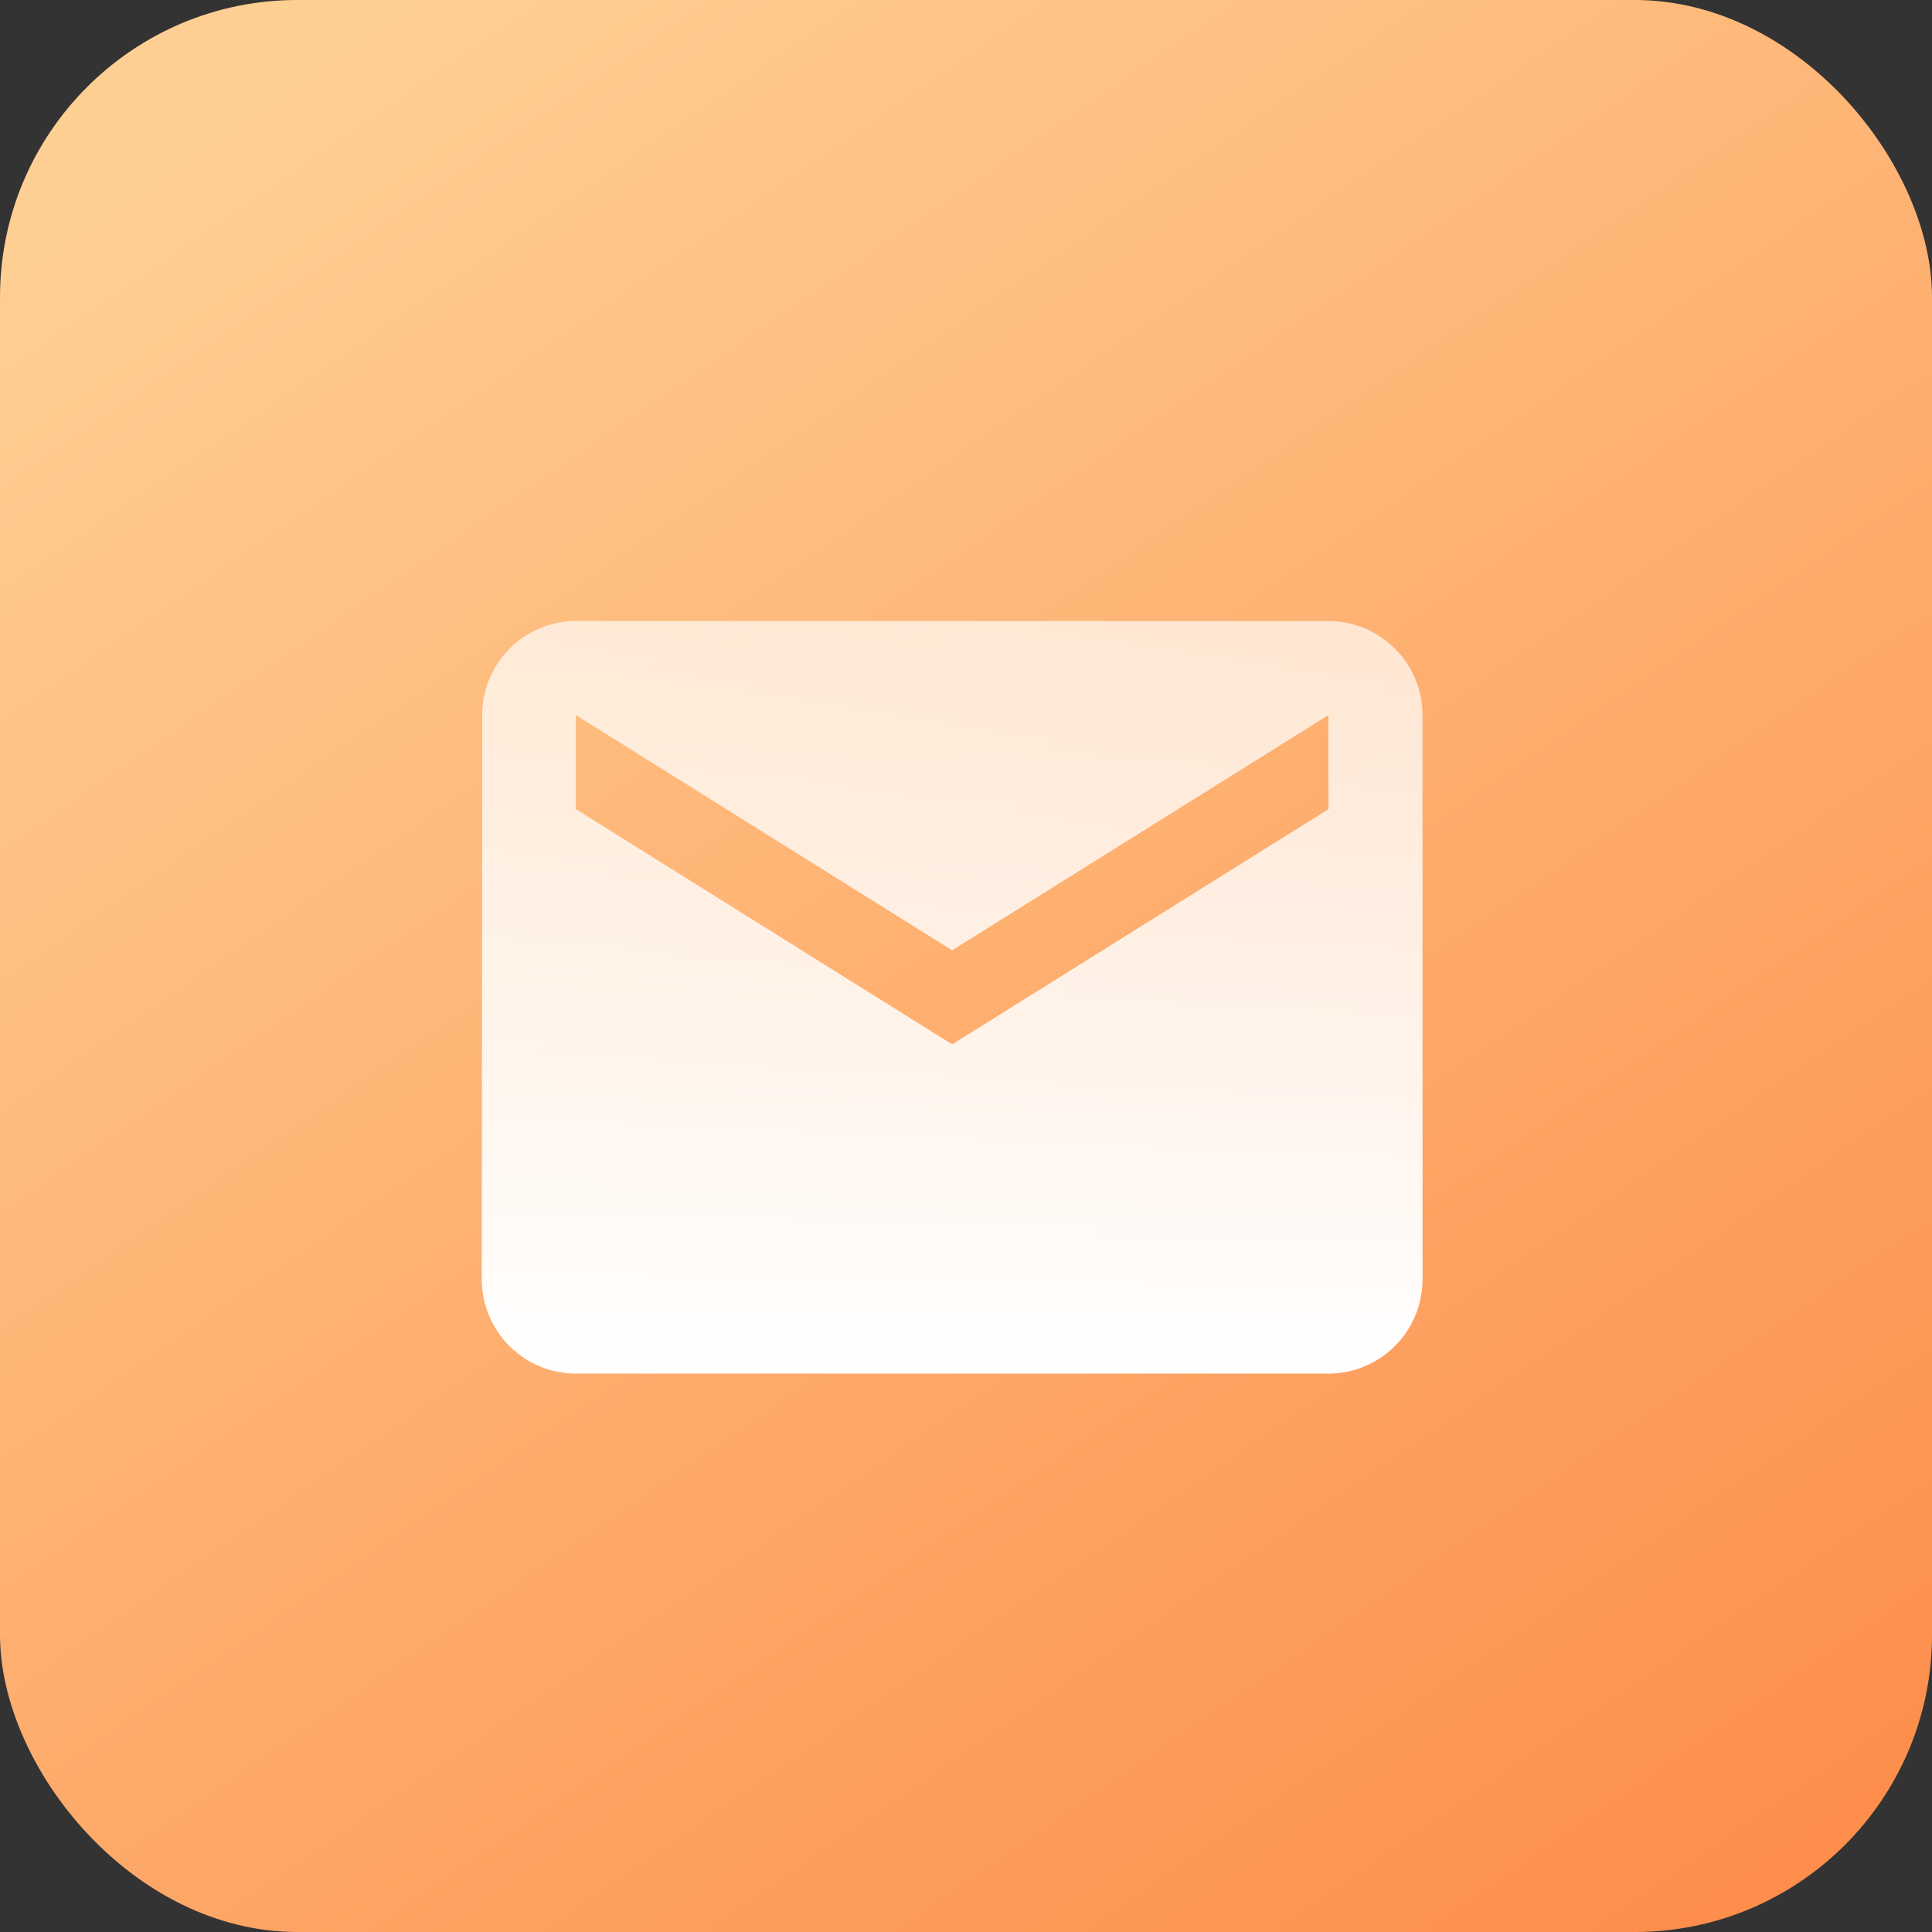 <svg xmlns="http://www.w3.org/2000/svg" xmlns:xlink="http://www.w3.org/1999/xlink" width="65" height="65" viewBox="0 0 65 65">
  <rect x="0" y="0" width="65" height="65" fill="#333333" stroke="none"/>
  <defs>
    <linearGradient id="linear-gradient" x1="0.212" x2="0.899" y2="1" gradientUnits="objectBoundingBox">
      <stop offset="0" stop-color="#fecf92"/>
      <stop offset="1" stop-color="#fd8d4b"/>
    </linearGradient>
    <linearGradient id="linear-gradient-2" x1="0.5" x2="0.5" y2="1" gradientUnits="objectBoundingBox">
      <stop offset="0" stop-color="#fff" stop-opacity="0.678"/>
      <stop offset="1" stop-color="#fff"/>
    </linearGradient>
  </defs>
  <g id="SMSNotification" transform="translate(-307 -671)">
    <rect id="Rectangle_6515" data-name="Rectangle 6515" width="65" height="65" rx="10" transform="translate(307 671)" fill="url(#linear-gradient)"/>
    <path id="Icon_material-email" data-name="Icon material-email" d="M31.486,6H6.165A3.161,3.161,0,0,0,3.016,9.165L3,28.156a3.174,3.174,0,0,0,3.165,3.165H31.486a3.174,3.174,0,0,0,3.165-3.165V9.165A3.174,3.174,0,0,0,31.486,6Zm0,6.33-12.66,7.913L6.165,12.33V9.165l12.66,7.913,12.66-7.913Z" transform="translate(320.209 685.893)" fill="url(#linear-gradient-2)"/>
  </g>
</svg>
